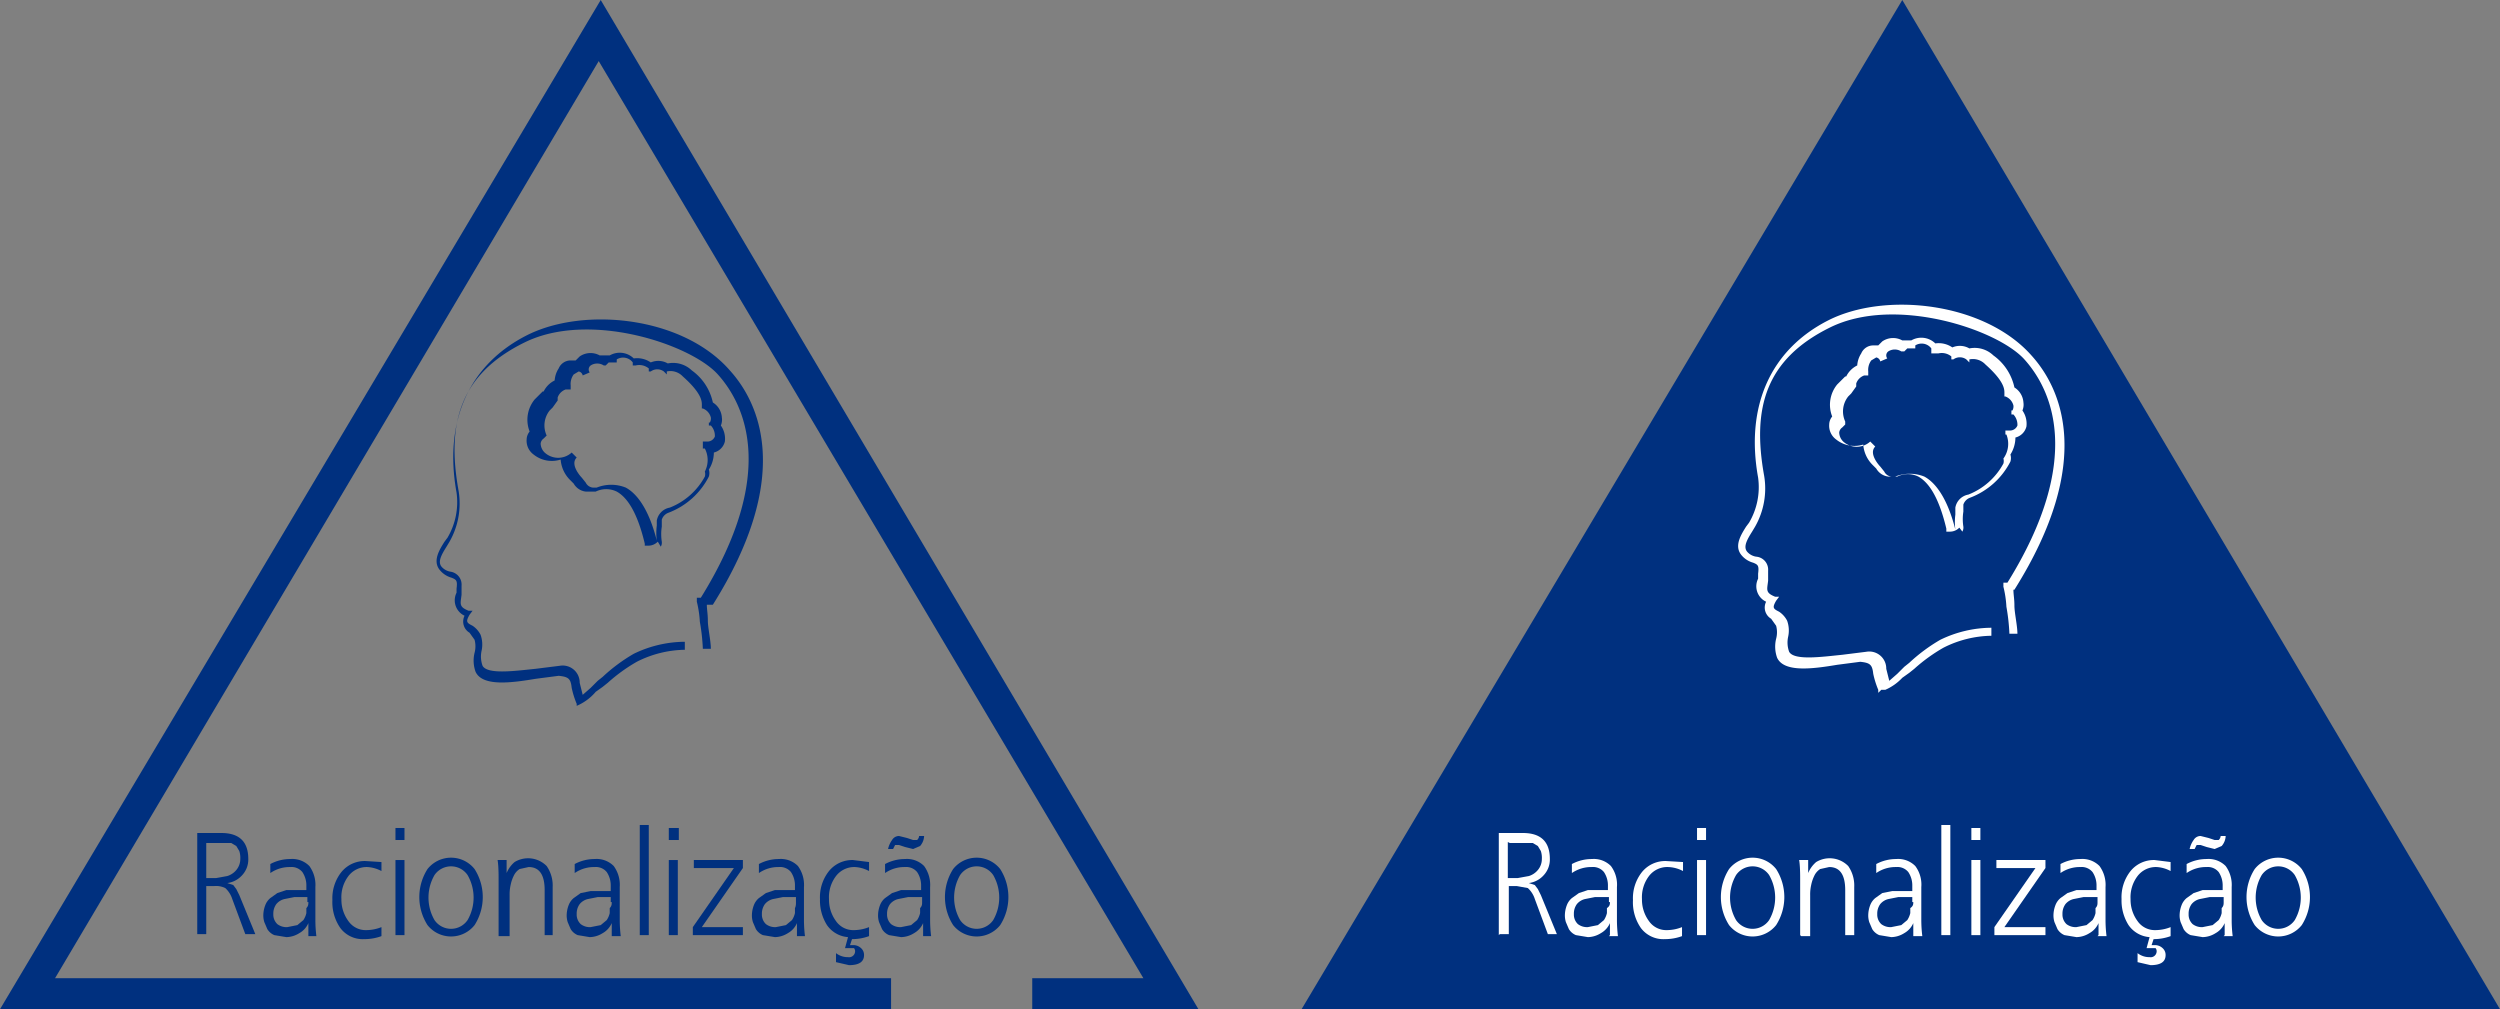 <svg id="Camada_1" data-name="Camada 1" xmlns="http://www.w3.org/2000/svg" width="249.7" height="100.8" viewBox="0 0 249.7 100.8">
  <rect x="0" y="0" width="249.7" height="100.8" fill="#808080" stroke="none"/>
  <defs>
    <style>
      .cls-1 {
        fill: #00307f;
      }

      .cls-2 {
        isolation: isolate;
      }

      .cls-3 {
        fill: #fff;
      }
    </style>
  </defs>
  <title>triangulo3b</title>
  <g>
    <path class="cls-1" d="M89,97.7H5.5L59.8,6.1l54.4,91.6H103.1v3.1h16.6L60,0,0,100.8H89V97.7h0Z"/>
    <g class="cls-2">
      <path class="cls-1" d="M19.7,93.4V83.2h2.4q2.7,0,2.7,2.6a2.3,2.3,0,0,1-.6,1.6,2.4,2.4,0,0,1-1.5.8h0l0.6,0.2,0.3,0.4,0.3,0.6,1.6,3.9H24.5l-1.3-3.5a2.5,2.5,0,0,0-.7-1.1,2.1,2.1,0,0,0-1.1-.2H20.6v4.8H19.7Zm0.9-9.3v3.6h1l1.1-.2a1.9,1.9,0,0,0,.9-0.6,1.7,1.7,0,0,0,.4-1.1,2.2,2.2,0,0,0-.1-0.8l-0.3-.5-0.5-.3H20.6Z"/>
      <path class="cls-1" d="M30.8,93.4V92.2h0a2.1,2.1,0,0,1-.9,1,2.5,2.5,0,0,1-1.3.4l-1.2-.2a1.5,1.5,0,0,1-.7-0.6l-0.3-.7a2.3,2.3,0,0,1-.1-0.6,2.9,2.9,0,0,1,.2-1.1,1.7,1.7,0,0,1,.5-0.7l0.7-.5,0.9-.3h2V88.5a2.4,2.4,0,0,0-.4-1.4,1.4,1.4,0,0,0-1.2-.5,3.4,3.4,0,0,0-2,.6V86.3a4.2,4.2,0,0,1,2-.5,2.4,2.4,0,0,1,1.9.7,3.2,3.2,0,0,1,.6,2.1v3.3a13.3,13.3,0,0,0,.1,1.6H30.8Zm-0.1-3.3V89.6H29.4l-1,.2a1.5,1.5,0,0,0-.8.5,1.6,1.6,0,0,0-.3,1,1.3,1.3,0,0,0,.4,1,1.5,1.5,0,0,0,1,.3l1-.2,0.6-.5a2.1,2.1,0,0,0,.3-0.7V90.7C30.8,90.5,30.8,90.3,30.8,90.1Z"/>
      <path class="cls-1" d="M38.1,86.1v0.9a3.4,3.4,0,0,0-1.4-.4,2.3,2.3,0,0,0-1.9.9,3.5,3.5,0,0,0-.7,2.3,3.6,3.6,0,0,0,.7,2.2,2.1,2.1,0,0,0,1.8.9,4.1,4.1,0,0,0,1.5-.3v0.9a4.9,4.9,0,0,1-1.7.3,2.8,2.8,0,0,1-2.4-1.1,4.5,4.5,0,0,1-.8-2.8,4.2,4.2,0,0,1,.9-2.8,3,3,0,0,1,2.4-1.1Z"/>
      <path class="cls-1" d="M40.4,82.7v1.2H39.5V82.7h0.9ZM39.5,93.4V85.9h0.9v7.5H39.5Z"/>
      <path class="cls-1" d="M42.7,92.4a5.2,5.2,0,0,1,0-5.6,3,3,0,0,1,4.7,0,5.2,5.2,0,0,1,0,5.6A3,3,0,0,1,42.7,92.4Zm0.7-5a4.5,4.5,0,0,0,0,4.5,2,2,0,0,0,3.3,0,4.5,4.5,0,0,0,0-4.5A2,2,0,0,0,43.4,87.4Z"/>
      <path class="cls-1" d="M49.8,93.4V87.7q0-1.2-.1-1.8h0.9v1.3h0a2.9,2.9,0,0,1,.8-1.1,2.6,2.6,0,0,1,3.2.4,3.4,3.4,0,0,1,.6,2.1v4.8H54.4V88.9q0-2.3-1.6-2.3l-0.9.2a1.6,1.6,0,0,0-.6.7,3.7,3.7,0,0,0-.3.9,4.2,4.2,0,0,0-.1,1v4.1H49.8Z"/>
      <path class="cls-1" d="M61.1,93.4V92.2h0a2.1,2.1,0,0,1-.9,1,2.5,2.5,0,0,1-1.3.4l-1.2-.2a1.5,1.5,0,0,1-.7-0.6l-0.3-.7a2.3,2.3,0,0,1-.1-0.6,2.9,2.9,0,0,1,.2-1.1,1.7,1.7,0,0,1,.5-0.7l0.7-.5L59,89h2V88.5a2.4,2.4,0,0,0-.4-1.4,1.4,1.4,0,0,0-1.2-.5,3.4,3.4,0,0,0-2,.6V86.3a4.2,4.2,0,0,1,2-.5,2.4,2.4,0,0,1,1.9.7,3.2,3.2,0,0,1,.6,2.1v3.3a13.3,13.3,0,0,0,.1,1.6H61.1Zm-0.1-3.3V89.6H59.7l-1,.2a1.5,1.5,0,0,0-.8.5,1.6,1.6,0,0,0-.3,1,1.3,1.3,0,0,0,.4,1,1.5,1.5,0,0,0,1,.3l1-.2,0.6-.5a2.1,2.1,0,0,0,.3-0.7V90.7C61.1,90.5,61.1,90.3,61.1,90.1Z"/>
      <path class="cls-1" d="M63.9,93.4v-11h0.9v11H63.9Z"/>
      <path class="cls-1" d="M67.8,82.7v1.2H66.8V82.7h0.9ZM66.8,93.4V85.9h0.9v7.5H66.8Z"/>
      <path class="cls-1" d="M69.2,93.4V92.6l4.1-5.9H69.3V85.9h4.9v0.8l-4.1,5.9h4.1v0.8h-5Z"/>
      <path class="cls-1" d="M79.6,93.4V92.2h0a2.1,2.1,0,0,1-.9,1,2.5,2.5,0,0,1-1.3.4l-1.2-.2a1.5,1.5,0,0,1-.7-0.6l-0.3-.7a2.3,2.3,0,0,1-.1-0.6,2.9,2.9,0,0,1,.2-1.1,1.7,1.7,0,0,1,.5-0.7l0.7-.5,0.9-.3h2V88.5a2.4,2.4,0,0,0-.4-1.4,1.4,1.4,0,0,0-1.2-.5,3.4,3.4,0,0,0-2,.6V86.3a4.2,4.2,0,0,1,2-.5,2.4,2.4,0,0,1,1.9.7,3.2,3.2,0,0,1,.6,2.1v3.3a13.3,13.3,0,0,0,.1,1.6H79.6Zm-0.1-3.3V89.6H78.2l-1,.2a1.5,1.5,0,0,0-.8.5,1.6,1.6,0,0,0-.3,1,1.3,1.3,0,0,0,.4,1,1.5,1.5,0,0,0,1,.3l1-.2,0.6-.5a2.1,2.1,0,0,0,.3-0.7V90.7C79.5,90.5,79.5,90.3,79.5,90.1Z"/>
      <path class="cls-1" d="M86.8,86.1v0.9a3.4,3.4,0,0,0-1.4-.4,2.3,2.3,0,0,0-1.9.9,3.5,3.5,0,0,0-.7,2.3,3.6,3.6,0,0,0,.7,2.2,2.1,2.1,0,0,0,1.8.9,4.1,4.1,0,0,0,1.5-.3v0.9a4.9,4.9,0,0,1-1.7.3h0l-0.2.6h0.4a1.1,1.1,0,0,1,.7.3,0.9,0.9,0,0,1,.3.7q0,1-1.5,1l-1.3-.3V95.2a1.9,1.9,0,0,0,1.2.4,0.6,0.6,0,0,0,.7-0.5,0.5,0.5,0,0,0-.1-0.4H84.4l0.3-1.1a2.8,2.8,0,0,1-2.1-1.2,4.6,4.6,0,0,1-.7-2.6,4.2,4.2,0,0,1,.9-2.8,3,3,0,0,1,2.4-1.1Z"/>
      <path class="cls-1" d="M92.2,93.4V92.2h0a2.1,2.1,0,0,1-.9,1,2.5,2.5,0,0,1-1.3.4l-1.2-.2a1.5,1.5,0,0,1-.7-0.6l-0.3-.7a2.3,2.3,0,0,1-.1-0.6,2.9,2.9,0,0,1,.2-1.1,1.7,1.7,0,0,1,.5-0.7l0.7-.5,0.9-.3h2V88.5a2.4,2.4,0,0,0-.4-1.4,1.4,1.4,0,0,0-1.2-.5,3.4,3.4,0,0,0-2,.6V86.3a4.2,4.2,0,0,1,2-.5,2.4,2.4,0,0,1,1.9.7,3.2,3.2,0,0,1,.6,2.1v3.3a13.3,13.3,0,0,0,.1,1.6H92.2Zm-0.1-3.3V89.6H90.7l-1,.2a1.5,1.5,0,0,0-.8.5,1.6,1.6,0,0,0-.3,1,1.3,1.3,0,0,0,.4,1,1.5,1.5,0,0,0,1,.3l1-.2,0.6-.5a2.1,2.1,0,0,0,.3-0.7V90.7C92.1,90.5,92.1,90.3,92.1,90.1Zm-2.9-5.3H88.7a2.4,2.4,0,0,1,.4-0.9,0.8,0.8,0,0,1,.7-0.4l0.8,0.2,0.6,0.2h0.4a0.6,0.6,0,0,0,.2-0.4h0.5a1.6,1.6,0,0,1-.4,1l-0.7.3-0.8-.2-0.6-.2H89.4Z"/>
      <path class="cls-1" d="M95.2,92.4a5.2,5.2,0,0,1,0-5.6,3,3,0,0,1,4.7,0,5.2,5.2,0,0,1,0,5.6A3,3,0,0,1,95.2,92.4Zm0.7-5a4.5,4.5,0,0,0,0,4.5,2,2,0,0,0,3.3,0,4.5,4.5,0,0,0,0-4.5A2,2,0,0,0,95.9,87.4Z"/>
    </g>
    <path class="cls-1" d="M70.4,44.8H70.2V44.1h0.4a0.8,0.8,0,0,0,.8-0.5,1.5,1.5,0,0,0-.4-1.1H70.8V42.2h0.1a0.8,0.8,0,0,0,.1-0.5,1.3,1.3,0,0,0-.8-0.9H70.1V40.4c0-.4-0.1-1.2-1.9-2.8a1.7,1.7,0,0,0-1.6-.5v0.3l-0.3-.3a1.1,1.1,0,0,0-1.3,0H64.8V36.8a1.5,1.5,0,0,0-1.3-.3H63.2V36.2a1.2,1.2,0,0,0-1.6-.3v0.3H60.8l-0.3.3H60.3a1.2,1.2,0,0,0-1.3,0,0.5,0.5,0,0,0-.1.7h0l-0.7.3a0.5,0.5,0,0,0-.4-0.4h0l-0.5.3h0a1.6,1.6,0,0,0-.3,1.1v0.4H56.5a1.3,1.3,0,0,0-.8.8V40h0l-0.5.7-0.3.3a2.4,2.4,0,0,0-.3,2.5h0l-0.3.3a0.7,0.7,0,0,0-.3.5,1.3,1.3,0,0,0,.4.9,2,2,0,0,0,2.7,0l0.5,0.5c-0.7.7,0.4,1.9,0.5,2l0.4,0.5a0.9,0.9,0,0,0,.7.5h0.4a3.9,3.9,0,0,1,2.9,0c1.3,0.7,2.4,2.5,3.1,5.3h0a5.9,5.9,0,0,1,0-1.5V52h0a1.6,1.6,0,0,1,1.3-1.3,6.8,6.8,0,0,0,3.5-3.1,0.9,0.9,0,0,0,0-.5A2.5,2.5,0,0,0,70.4,44.8Zm-4.7,9.3a1.3,1.3,0,0,1-.9.4H64.4V54.3q-1-4.2-2.8-5.2a2.4,2.4,0,0,0-2.1,0h-1a1.6,1.6,0,0,1-1.2-.8l-0.4-.4a3.2,3.2,0,0,1-.9-2,2.9,2.9,0,0,1-2.7-.5,1.7,1.7,0,0,1-.7-1.5,1.3,1.3,0,0,1,.3-0.8,3.2,3.2,0,0,1,.5-3.2l0.3-.3,0.5-.5h0.1A2.4,2.4,0,0,1,55.4,38a2.5,2.5,0,0,1,.4-1.2A1.3,1.3,0,0,1,57,36h0.5l0.4-.4a1.9,1.9,0,0,1,2-.1h1a2,2,0,0,1,2.4.3,2.4,2.4,0,0,1,1.7.4,1.9,1.9,0,0,1,1.7.1,2.7,2.7,0,0,1,2.4.7,5.3,5.3,0,0,1,2.1,3.2,1.9,1.9,0,0,1,.9,1.5,1.5,1.5,0,0,1-.1.8,2.3,2.3,0,0,1,.4,1.6,1.5,1.5,0,0,1-1.1,1.1,3.2,3.2,0,0,1-.5,1.7,1.2,1.2,0,0,1,0,.7,7.5,7.5,0,0,1-4,3.6,1.1,1.1,0,0,0-.7.7v0.7a4.9,4.9,0,0,0,0,1.5,0.8,0.8,0,0,1-.1.5h0ZM57.6,70.6V70.3a8.9,8.9,0,0,1-.5-1.6c-0.1-.9-0.3-1.1-1.3-1.2l-2.3.3c-2.4.4-5.3,0.8-6-.7a3.3,3.3,0,0,1-.1-1.9,2.5,2.5,0,0,0,0-1.3l-0.5-.7a1.3,1.3,0,0,1-.5-1.7,1.7,1.7,0,0,1-.8-2.3h0V58.8c0.1-.8,0-0.9-0.5-1.1a2.3,2.3,0,0,1-1.2-.8c-0.7-.9,0-2,0.5-2.8l0.3-.4a7,7,0,0,0,.9-4.5c-1.3-7.2,1.3-12.8,7-15.7S68.2,31.6,72.9,37c2.9,3.2,6.4,10.5-1.7,23.4H70.6c0,0.5.1,0.9,0.1,1.6s0.3,2,.3,2.8H70.2a20,20,0,0,0-.3-2.7,10.6,10.6,0,0,0-.3-2V59.7H70c7.7-12.4,4.4-19.3,1.7-22.3S58.9,31,52.4,34.2,44.6,42.3,45.8,49a7.7,7.7,0,0,1-.9,5.1l-0.3.5c-0.5.8-.9,1.5-0.5,2a1.5,1.5,0,0,0,.9.5,1.3,1.3,0,0,1,1.1,1.4v0.9c-0.1.9-.3,1.2,0.7,1.6h0.4l-0.3.4c-0.4.7-.3,0.8,0.3,1.1a2.4,2.4,0,0,1,.8.9,2.9,2.9,0,0,1,.1,1.6,2.7,2.7,0,0,0,.1,1.5c0.5,0.9,3.3.5,5.3,0.3l2.4-.3a1.7,1.7,0,0,1,2,1.7l0.3,1.2,0.8-.7,0.7-.7,0.5-.4a17,17,0,0,1,3.1-2.3,11.8,11.8,0,0,1,5.1-1.2v0.8a10.9,10.9,0,0,0-4.8,1.2,16.8,16.8,0,0,0-2.9,2.1l-0.5.4-0.7.5a5.1,5.1,0,0,1-1.9,1.4h0Z"/>
  </g>
  <g>
    <path class="cls-1" d="M249.7,100.8L190,0,130,100.8H249.7Z"/>
    <path class="cls-3" d="M200.4,43.4h-0.1V43h0.4a0.8,0.8,0,0,0,.8-0.5,1.5,1.5,0,0,0-.4-1.1h-0.2V41H201a0.8,0.8,0,0,0,.1-0.5,1.3,1.3,0,0,0-.8-0.9h-0.1V39.2c0-.4-0.1-1.2-1.9-2.8a1.7,1.7,0,0,0-1.6-.5v0.3l-0.3-.3a1.1,1.1,0,0,0-1.3,0h-0.2V35.6a1.5,1.5,0,0,0-1.3-.3h-0.7V34.8a1.2,1.2,0,0,0-1.6-.3v0.3h-0.8l-0.3.3h-0.3a1.2,1.2,0,0,0-1.3,0,0.5,0.5,0,0,0-.1.7h0l-0.7.3a0.5,0.5,0,0,0-.4-0.4h0l-0.5.3h0a1.6,1.6,0,0,0-.3,1.1v0.4h-0.4a1.3,1.3,0,0,0-.8.8v0.3h0l-0.5.7-0.3.3a2.4,2.4,0,0,0-.3,2.5v0.3l-0.3.3a0.7,0.7,0,0,0-.3.5,1.3,1.3,0,0,0,.4.9,2,2,0,0,0,2.7,0l0.5,0.5c-0.7.7,0.4,1.9,0.5,2l0.4,0.5a0.9,0.9,0,0,0,.7.5h0.4a3.9,3.9,0,0,1,2.9,0c1.3,0.7,2.4,2.5,3.1,5.3h0a5.9,5.9,0,0,1,0-1.5V50.7h0a1.6,1.6,0,0,1,1.3-1.3,6.8,6.8,0,0,0,3.5-3.1,0.9,0.9,0,0,0,0-.5A2.5,2.5,0,0,0,200.4,43.4Zm-4.7,9.3a1.3,1.3,0,0,1-.9.4h-0.4V52.8q-1-4.2-2.8-5.2a2.4,2.4,0,0,0-2.1,0h-0.9a1.6,1.6,0,0,1-1.2-.8l-0.4-.4a3.2,3.2,0,0,1-.9-2,2.9,2.9,0,0,1-2.7-.5,1.7,1.7,0,0,1-.7-1.5,1.3,1.3,0,0,1,.3-0.8,3.2,3.2,0,0,1,.5-3.2l0.3-.3,0.5-.5h0.1a2.4,2.4,0,0,1,1.1-1.1,2.5,2.5,0,0,1,.4-1.2,1.3,1.3,0,0,1,1.2-.8h0.5l0.4-.4a1.9,1.9,0,0,1,2-.1h0.9a2,2,0,0,1,2.4.3,2.4,2.4,0,0,1,1.7.4,1.9,1.9,0,0,1,1.7.1,2.7,2.7,0,0,1,2.4.7,5.3,5.3,0,0,1,2.1,3.2,1.9,1.9,0,0,1,.9,1.5,1.5,1.5,0,0,1-.1.8,2.3,2.3,0,0,1,.4,1.6,1.5,1.5,0,0,1-1.1,1.1,3.2,3.2,0,0,1-.5,1.7,1.2,1.2,0,0,1,0,.7,7.5,7.5,0,0,1-4,3.6,1.1,1.1,0,0,0-.7.7v0.7a4.9,4.9,0,0,0,0,1.5,0.8,0.8,0,0,1-.1.5h0Zm-8.1,16.5V68.9a8.9,8.9,0,0,1-.5-1.6c-0.1-.9-0.3-1.1-1.3-1.2l-2.3.3c-2.4.4-5.3,0.8-6-.7a3.3,3.3,0,0,1-.1-1.9,2.5,2.5,0,0,0,0-1.3l-0.5-.7a1.3,1.3,0,0,1-.5-1.7,1.7,1.7,0,0,1-.8-2.3h0V57.3c0.1-.8,0-0.9-0.5-1.1a2.3,2.3,0,0,1-1.2-.8c-0.7-.9,0-2,0.5-2.8l0.3-.4a7,7,0,0,0,.9-4.5c-1.3-7.2,1.3-12.8,7-15.7s15.6-1.8,20.3,3.5c2.9,3.2,6.4,10.5-1.7,23.4h-0.1c0,0.5.1,0.9,0.1,1.6s0.3,2,.3,2.8h-0.8a20,20,0,0,0-.3-2.7,10.6,10.6,0,0,0-.3-2V58.2h0.4c7.7-12.4,4.4-19.3,1.7-22.3s-12.9-6.4-19.4-3.2-7.8,8.1-6.6,14.8a7.7,7.7,0,0,1-.9,5.1l-0.3.5c-0.5.8-.9,1.5-0.5,2a1.5,1.5,0,0,0,.9.5,1.3,1.3,0,0,1,1.2,1.4h0V58c-0.1.9-.3,1.2,0.7,1.6h0.4l-0.3.4c-0.4.7-.3,0.8,0.3,1.1a2.4,2.4,0,0,1,.8.9,2.9,2.9,0,0,1,.1,1.6,2.7,2.7,0,0,0,.1,1.5c0.5,0.9,3.3.5,5.3,0.3l2.4-.3a1.7,1.7,0,0,1,2,1.7l0.3,1.2,0.8-.7,0.7-.7,0.5-.4a17,17,0,0,1,3.1-2.3,11.8,11.8,0,0,1,5.1-1.2v0.8a10.9,10.9,0,0,0-4.8,1.2,16.8,16.8,0,0,0-2.9,2.1l-0.5.4-0.7.5a5.1,5.1,0,0,1-1.7,1.2h-0.4Z"/>
    <g class="cls-2">
      <path class="cls-3" d="M149.7,93.4V83.2h2.4q2.7,0,2.7,2.6a2.3,2.3,0,0,1-.6,1.6,2.4,2.4,0,0,1-1.5.8h0l0.6,0.2,0.3,0.4,0.3,0.6,1.6,3.9h-0.9l-1.3-3.5a2.5,2.5,0,0,0-.7-1.1l-1.1-.2h-0.8v4.8h-0.9Zm0.9-9.3v3.6h1l1.1-.2a1.9,1.9,0,0,0,.9-0.6,1.7,1.7,0,0,0,.4-1.1,2.2,2.2,0,0,0-.1-0.8l-0.3-.5-0.5-.3h-2.3Z"/>
      <path class="cls-3" d="M160.8,93.4V92.2h0a2.1,2.1,0,0,1-.9,1,2.5,2.5,0,0,1-1.3.4l-1.2-.2a1.5,1.5,0,0,1-.7-0.6l-0.3-.7a2.3,2.3,0,0,1-.1-0.6,2.9,2.9,0,0,1,.2-1.1,1.7,1.7,0,0,1,.5-0.7l0.7-.5,0.9-.3h2V88.5a2.4,2.4,0,0,0-.4-1.4,1.4,1.4,0,0,0-1.2-.5,3.4,3.4,0,0,0-2,.6V86.3a4.2,4.2,0,0,1,2-.5,2.4,2.4,0,0,1,1.9.7,3.1,3.1,0,0,1,.6,2.1v3.3a13.4,13.4,0,0,0,.1,1.6h-0.9Zm-0.1-3.3V89.6h-1.4l-1,.2a1.5,1.5,0,0,0-.8.5,1.6,1.6,0,0,0-.3,1,1.3,1.3,0,0,0,.4,1,1.5,1.5,0,0,0,1,.3l1-.2,0.6-.5a2.2,2.2,0,0,0,.3-0.7V90.7C160.8,90.5,160.8,90.3,160.8,90.1Z"/>
      <path class="cls-3" d="M168.1,86.1v0.9a3.4,3.4,0,0,0-1.5-.4,2.3,2.3,0,0,0-1.9.9,3.5,3.5,0,0,0-.7,2.3,3.6,3.6,0,0,0,.7,2.2,2.1,2.1,0,0,0,1.8.9,4.1,4.1,0,0,0,1.5-.3v0.9a4.9,4.9,0,0,1-1.7.3,2.8,2.8,0,0,1-2.4-1.1,4.5,4.5,0,0,1-.8-2.8,4.2,4.2,0,0,1,.9-2.8,3,3,0,0,1,2.4-1.1Z"/>
      <path class="cls-3" d="M170.4,82.7v1.2h-0.9V82.7h0.9Zm-0.9,10.7V85.9h0.9v7.5h-0.9Z"/>
      <path class="cls-3" d="M172.7,92.4a5.2,5.2,0,0,1,0-5.6,3,3,0,0,1,4.7,0,5.2,5.2,0,0,1,0,5.6A3,3,0,0,1,172.7,92.4Zm0.7-5a4.5,4.5,0,0,0,0,4.5,2,2,0,0,0,3.3,0,4.5,4.5,0,0,0,0-4.5A2,2,0,0,0,173.4,87.4Z"/>
      <path class="cls-3" d="M179.8,93.4V87.7q0-1.2-.1-1.8h0.9v1.3h0a2.9,2.9,0,0,1,.8-1.1,2.6,2.6,0,0,1,3.2.4,3.4,3.4,0,0,1,.6,2.1v4.8h-0.9V88.9q0-2.3-1.6-2.3l-0.9.2a1.6,1.6,0,0,0-.6.7,3.7,3.7,0,0,0-.3.9,4.2,4.2,0,0,0-.1,1v4.1h-0.9Z"/>
      <path class="cls-3" d="M191.1,93.4V92.2h0a2.1,2.1,0,0,1-.9,1,2.5,2.5,0,0,1-1.3.4l-1.2-.2a1.5,1.5,0,0,1-.7-0.6l-0.3-.7a2.3,2.3,0,0,1-.1-0.6,2.9,2.9,0,0,1,.2-1.1,1.7,1.7,0,0,1,.5-0.7l0.7-.5L189,89h2V88.5a2.4,2.4,0,0,0-.4-1.4,1.4,1.4,0,0,0-1.2-.5,3.4,3.4,0,0,0-2,.6V86.3a4.2,4.2,0,0,1,2-.5,2.4,2.4,0,0,1,1.9.7,3.1,3.1,0,0,1,.6,2.1v3.3a13.4,13.4,0,0,0,.1,1.6h-0.9Zm-0.1-3.3V89.6h-1.4l-1,.2a1.5,1.5,0,0,0-.8.5,1.6,1.6,0,0,0-.3,1,1.3,1.3,0,0,0,.4,1,1.5,1.5,0,0,0,1,.3l1-.2,0.6-.5a2.2,2.2,0,0,0,.3-0.7V90.7C191.1,90.5,191.1,90.3,191.1,90.1Z"/>
      <path class="cls-3" d="M193.9,93.4v-11h0.9v11h-0.9Z"/>
      <path class="cls-3" d="M197.8,82.7v1.2h-0.9V82.7h0.9Zm-0.9,10.7V85.9h0.9v7.5h-0.9Z"/>
      <path class="cls-3" d="M199.2,93.4V92.6l4.1-5.9h-3.9V85.9h4.9v0.8l-4.1,5.9h4.1v0.8h-5Z"/>
      <path class="cls-3" d="M209.6,93.4V92.2h0a2.1,2.1,0,0,1-.9,1,2.5,2.5,0,0,1-1.3.4l-1.2-.2a1.5,1.5,0,0,1-.7-0.6l-0.3-.7a2.3,2.3,0,0,1-.1-0.6,2.9,2.9,0,0,1,.2-1.1,1.7,1.7,0,0,1,.5-0.7l0.7-.5,0.9-.3h2V88.5a2.4,2.4,0,0,0-.4-1.4,1.4,1.4,0,0,0-1.2-.5,3.4,3.4,0,0,0-2,.6V86.3a4.2,4.2,0,0,1,2-.5,2.4,2.4,0,0,1,1.9.7,3.2,3.2,0,0,1,.6,2.1v3.3a13.2,13.2,0,0,0,.1,1.6h-0.9Zm-0.1-3.3V89.6h-1.4l-1,.2a1.5,1.5,0,0,0-.8.5,1.6,1.6,0,0,0-.3,1,1.3,1.3,0,0,0,.4,1,1.5,1.5,0,0,0,1,.3l1-.2,0.6-.5a2.1,2.1,0,0,0,.3-0.7V90.7C209.5,90.5,209.5,90.3,209.5,90.1Z"/>
      <path class="cls-3" d="M216.8,86.1v0.9a3.3,3.3,0,0,0-1.4-.4,2.3,2.3,0,0,0-1.9.9,3.5,3.5,0,0,0-.7,2.3,3.6,3.6,0,0,0,.7,2.2,2.1,2.1,0,0,0,1.8.9,4.1,4.1,0,0,0,1.5-.3v0.9a4.9,4.9,0,0,1-1.7.3h0l-0.2.6h0.4a1.1,1.1,0,0,1,.7.3,0.9,0.9,0,0,1,.3.7q0,1-1.5,1l-1.3-.3V95.2a1.9,1.9,0,0,0,1.2.4,0.6,0.6,0,0,0,.7-0.5,0.5,0.5,0,0,0-.1-0.4h-0.9l0.3-1.1a2.8,2.8,0,0,1-2.1-1.2,4.6,4.6,0,0,1-.7-2.6,4.2,4.2,0,0,1,.9-2.8,3,3,0,0,1,2.4-1.1Z"/>
      <path class="cls-3" d="M222.2,93.4V92.2h0a2.1,2.1,0,0,1-.9,1,2.5,2.5,0,0,1-1.3.4l-1.2-.2a1.5,1.5,0,0,1-.7-0.6l-0.3-.7a2.3,2.3,0,0,1-.1-0.6,2.9,2.9,0,0,1,.2-1.1,1.7,1.7,0,0,1,.5-0.7l0.7-.5,0.9-.3h2V88.5a2.4,2.4,0,0,0-.4-1.4,1.4,1.4,0,0,0-1.2-.5,3.4,3.4,0,0,0-2,.6V86.3a4.2,4.2,0,0,1,2-.5,2.4,2.4,0,0,1,1.9.7,3.2,3.2,0,0,1,.6,2.1v3.3a13.2,13.2,0,0,0,.1,1.6h-0.9Zm-0.1-3.3V89.6h-1.4l-1,.2a1.5,1.5,0,0,0-.8.5,1.6,1.6,0,0,0-.3,1,1.3,1.3,0,0,0,.4,1,1.5,1.5,0,0,0,1,.3l1-.2,0.6-.5a2.1,2.1,0,0,0,.3-0.7V90.7C222.1,90.5,222.1,90.3,222.1,90.1Zm-2.9-5.3h-0.5a2.4,2.4,0,0,1,.4-0.9,0.8,0.8,0,0,1,.7-0.4l0.8,0.2,0.6,0.2h0.4a0.6,0.6,0,0,0,.2-0.4h0.5a1.6,1.6,0,0,1-.4,1l-0.7.3-0.8-.2-0.6-.2h-0.4Z"/>
      <path class="cls-3" d="M225.2,92.4a5.2,5.2,0,0,1,0-5.6,3,3,0,0,1,4.7,0,5.2,5.2,0,0,1,0,5.6A3,3,0,0,1,225.2,92.4Zm0.7-5a4.5,4.5,0,0,0,0,4.5,2,2,0,0,0,3.3,0,4.5,4.5,0,0,0,0-4.5A2,2,0,0,0,225.9,87.4Z"/>
    </g>
  </g>
</svg>
